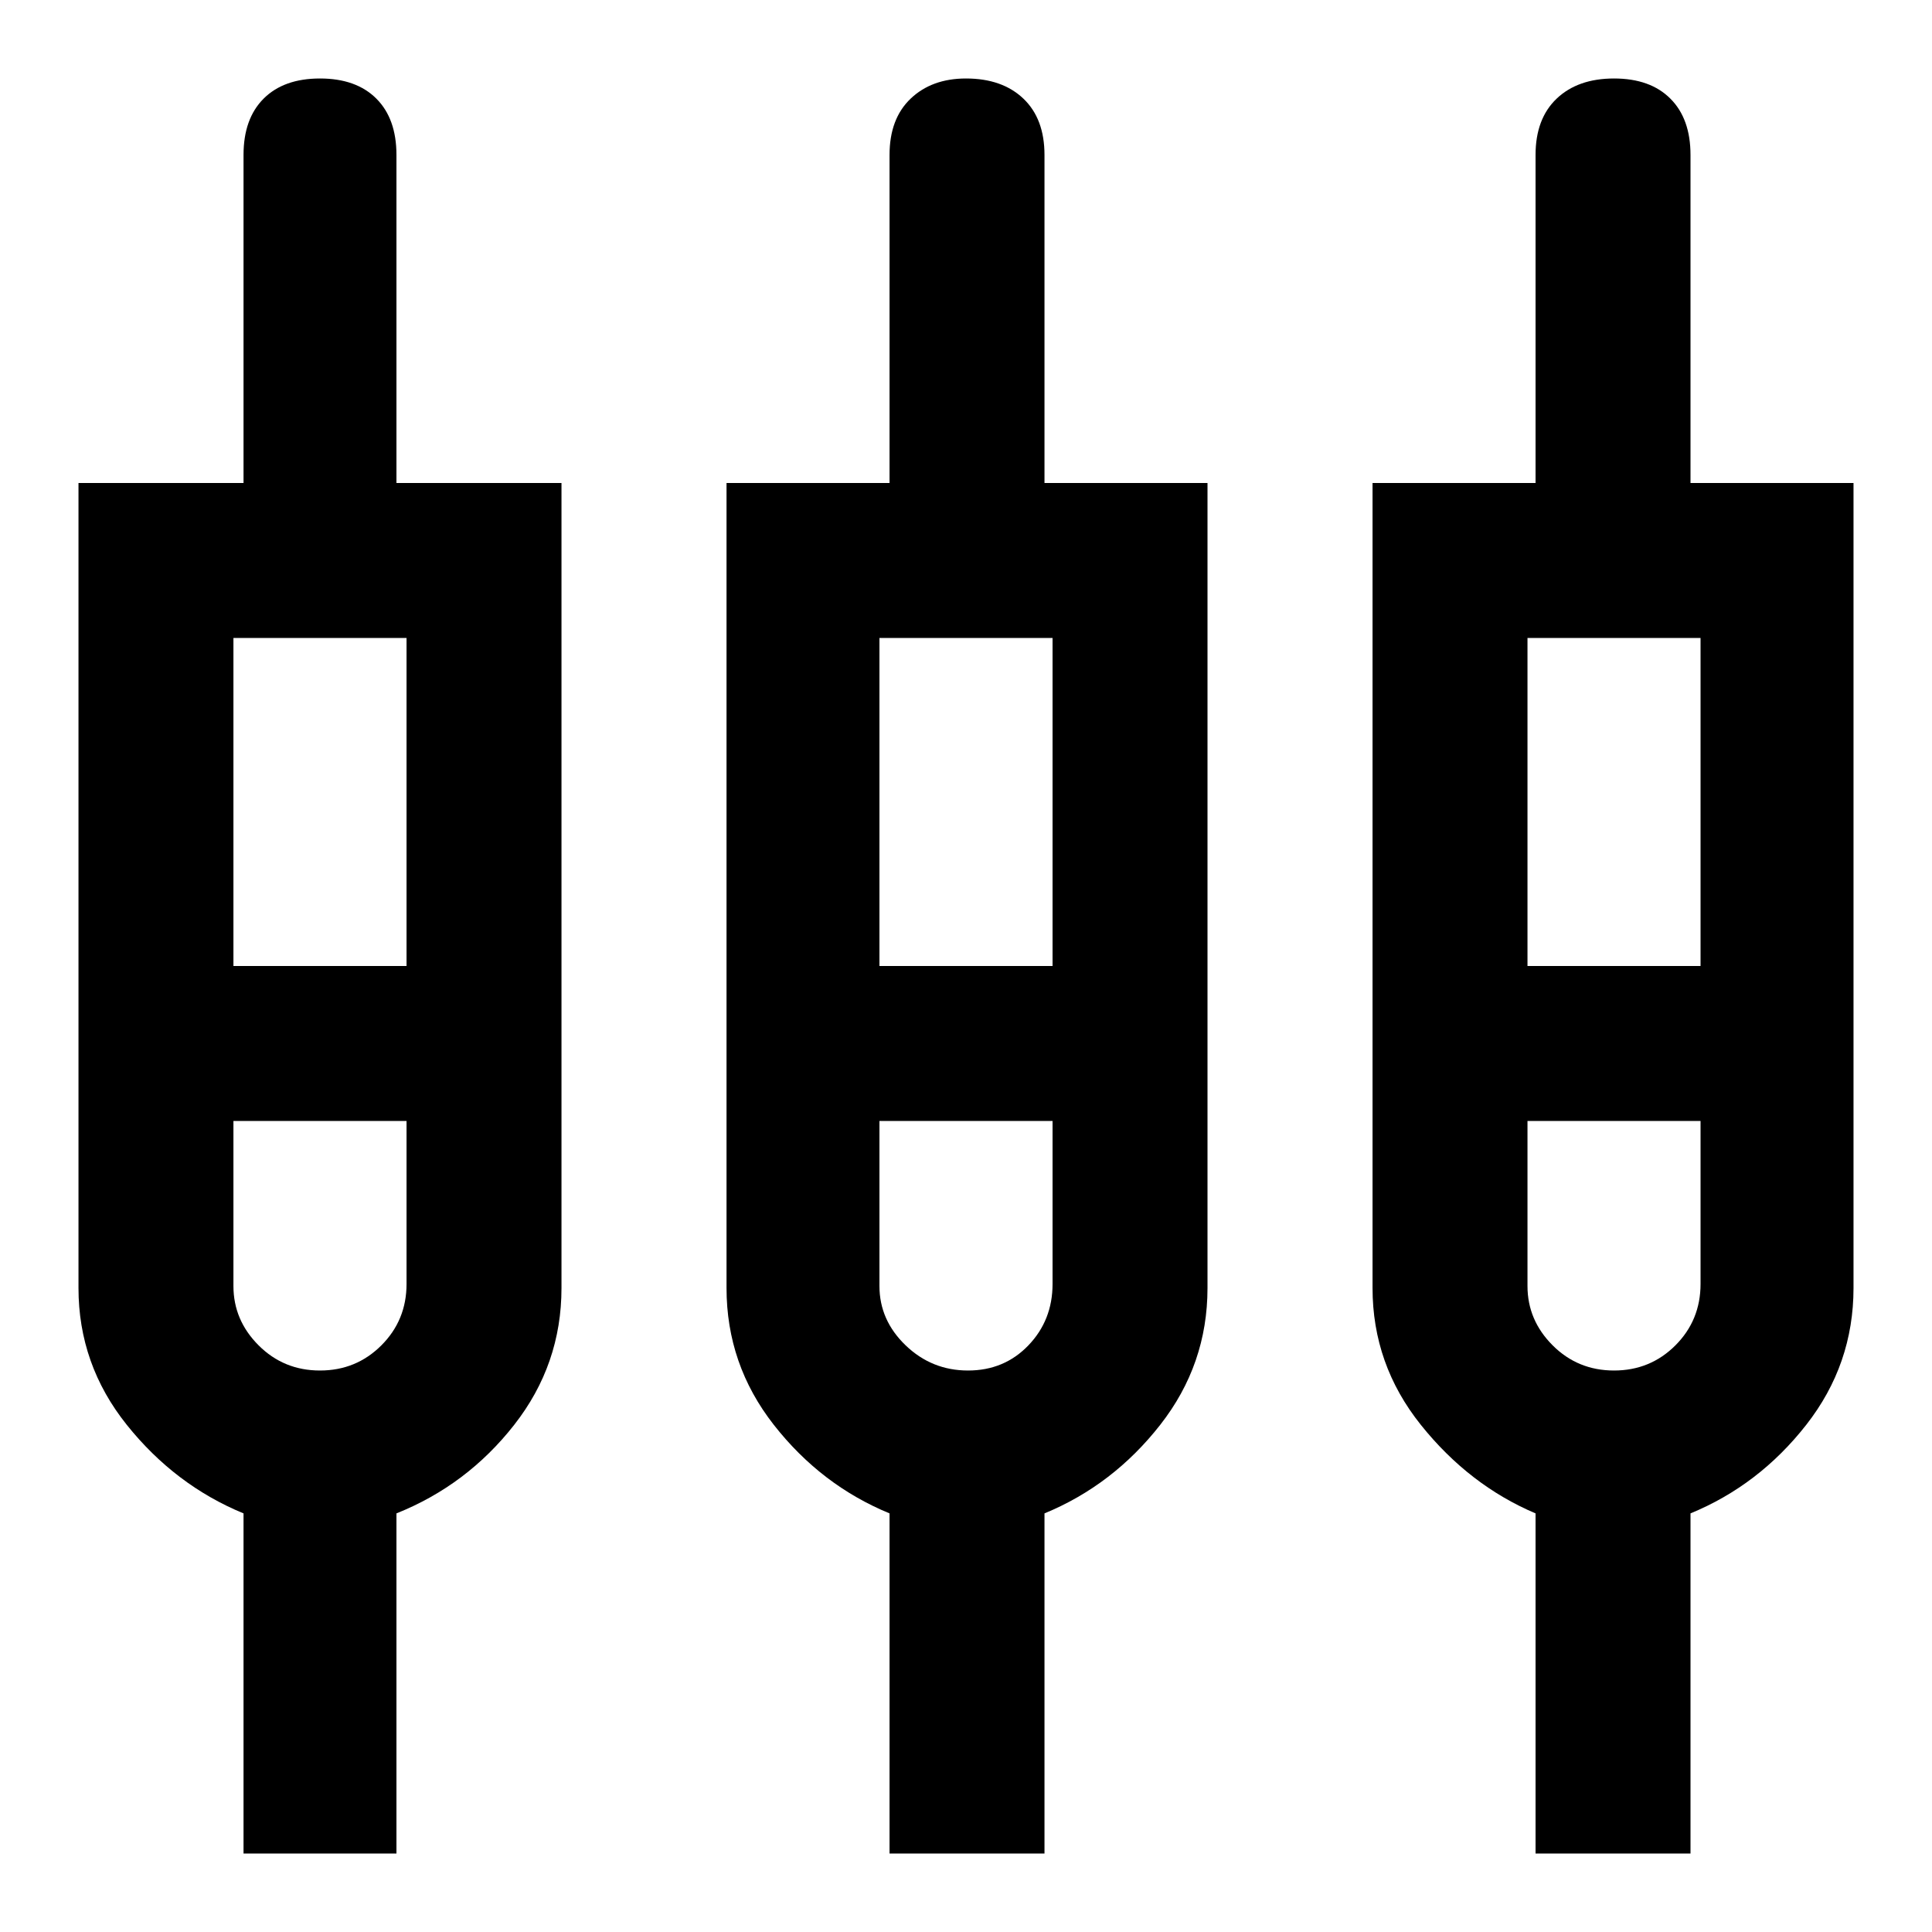 <svg xmlns="http://www.w3.org/2000/svg" height="40" width="40"><path d="M5.042 38.375v-7.042Q3.625 30.75 2.625 29.5q-1-1.25-1-2.833V10h3.417V3.208q0-.75.416-1.166.417-.417 1.167-.417t1.167.417q.416.416.416 1.166V10h3.417v16.667q0 1.583-.979 2.833-.979 1.25-2.438 1.833v7.042Zm13.375 0v-7.042Q17 30.75 16.021 29.5q-.979-1.25-.979-2.833V10h3.375V3.208q0-.75.437-1.166.438-.417 1.146-.417.75 0 1.188.417.437.416.437 1.166V10H25v16.667q0 1.583-.979 2.833-.979 1.25-2.396 1.833v7.042Zm13.375 0v-7.042q-1.375-.583-2.375-1.833t-1-2.833V10h3.375V3.208q0-.75.437-1.166.438-.417 1.188-.417t1.166.417Q35 2.458 35 3.208V10h3.375v16.667q0 1.583-.979 2.833-.979 1.25-2.396 1.833v7.042ZM4.833 13.208V20h3.584v-6.792Zm13.375 0V20h3.584v-6.792Zm13.417 0V20h3.583v-6.792Zm-25 15.167q.75 0 1.271-.521.521-.521.521-1.271v-3.375H4.833v3.417q0 .708.521 1.229.521.521 1.271.521Zm13.417 0q.75 0 1.25-.521t.5-1.271v-3.375h-3.584v3.417q0 .708.542 1.229.542.521 1.292.521Zm13.375 0q.75 0 1.271-.521.52-.521.52-1.271v-3.375h-3.583v3.417q0 .708.521 1.229.521.521 1.271.521ZM6.625 21.583Zm13.417 0Zm13.375 0ZM4.833 20h3.584-3.584Zm13.375 0h3.584-3.584Zm13.417 0h3.583-3.583Zm-25 3.208H4.833h3.584H6.625Zm13.417 0h-1.834 3.584-1.75Zm13.375 0H31.625h3.583-1.791Z"/></svg>